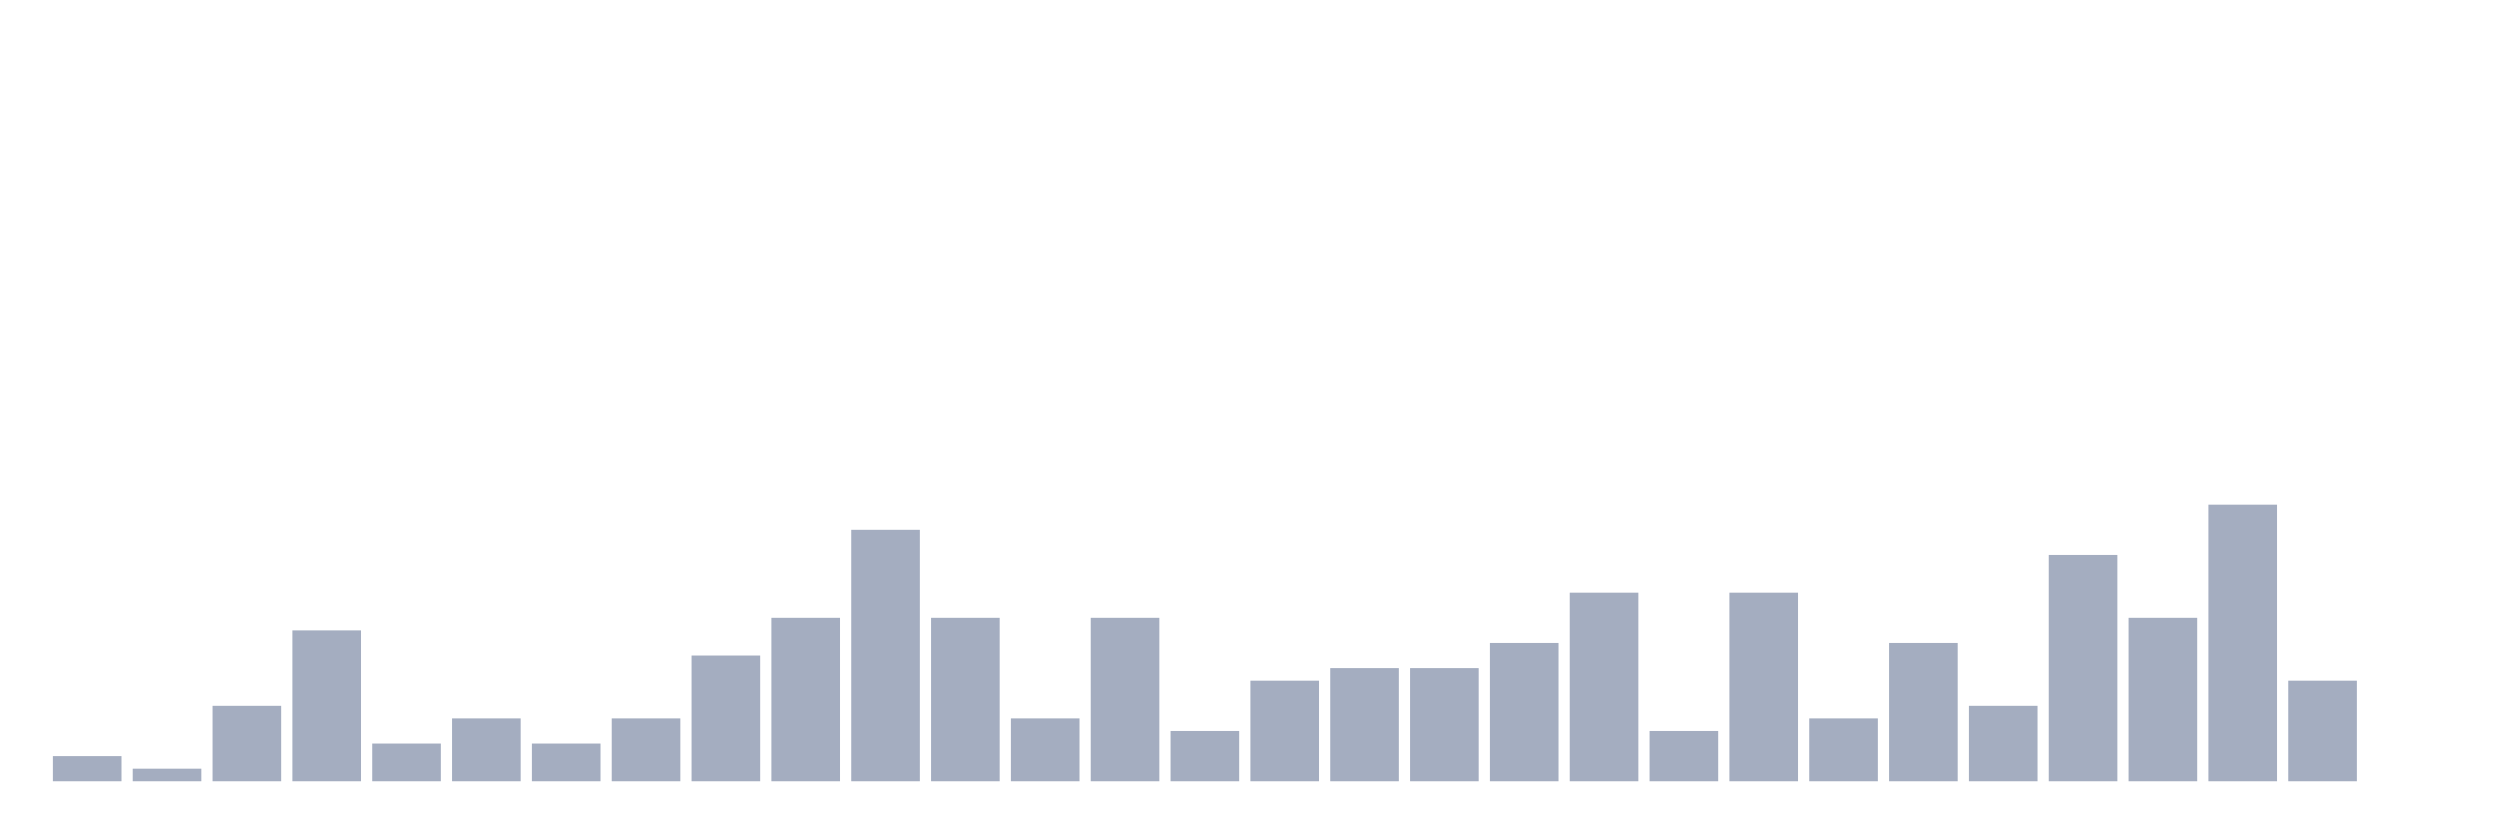 <svg xmlns="http://www.w3.org/2000/svg" viewBox="0 0 480 160"><g transform="translate(10,10)"><rect class="bar" x="0.153" width="13.175" y="135.172" height="4.828" fill="rgb(164,173,192)"></rect><rect class="bar" x="15.482" width="13.175" y="137.586" height="2.414" fill="rgb(164,173,192)"></rect><rect class="bar" x="30.81" width="13.175" y="125.517" height="14.483" fill="rgb(164,173,192)"></rect><rect class="bar" x="46.138" width="13.175" y="111.034" height="28.966" fill="rgb(164,173,192)"></rect><rect class="bar" x="61.466" width="13.175" y="132.759" height="7.241" fill="rgb(164,173,192)"></rect><rect class="bar" x="76.794" width="13.175" y="127.931" height="12.069" fill="rgb(164,173,192)"></rect><rect class="bar" x="92.123" width="13.175" y="132.759" height="7.241" fill="rgb(164,173,192)"></rect><rect class="bar" x="107.451" width="13.175" y="127.931" height="12.069" fill="rgb(164,173,192)"></rect><rect class="bar" x="122.779" width="13.175" y="115.862" height="24.138" fill="rgb(164,173,192)"></rect><rect class="bar" x="138.107" width="13.175" y="108.621" height="31.379" fill="rgb(164,173,192)"></rect><rect class="bar" x="153.436" width="13.175" y="91.724" height="48.276" fill="rgb(164,173,192)"></rect><rect class="bar" x="168.764" width="13.175" y="108.621" height="31.379" fill="rgb(164,173,192)"></rect><rect class="bar" x="184.092" width="13.175" y="127.931" height="12.069" fill="rgb(164,173,192)"></rect><rect class="bar" x="199.42" width="13.175" y="108.621" height="31.379" fill="rgb(164,173,192)"></rect><rect class="bar" x="214.748" width="13.175" y="130.345" height="9.655" fill="rgb(164,173,192)"></rect><rect class="bar" x="230.077" width="13.175" y="120.69" height="19.31" fill="rgb(164,173,192)"></rect><rect class="bar" x="245.405" width="13.175" y="118.276" height="21.724" fill="rgb(164,173,192)"></rect><rect class="bar" x="260.733" width="13.175" y="118.276" height="21.724" fill="rgb(164,173,192)"></rect><rect class="bar" x="276.061" width="13.175" y="113.448" height="26.552" fill="rgb(164,173,192)"></rect><rect class="bar" x="291.39" width="13.175" y="103.793" height="36.207" fill="rgb(164,173,192)"></rect><rect class="bar" x="306.718" width="13.175" y="130.345" height="9.655" fill="rgb(164,173,192)"></rect><rect class="bar" x="322.046" width="13.175" y="103.793" height="36.207" fill="rgb(164,173,192)"></rect><rect class="bar" x="337.374" width="13.175" y="127.931" height="12.069" fill="rgb(164,173,192)"></rect><rect class="bar" x="352.702" width="13.175" y="113.448" height="26.552" fill="rgb(164,173,192)"></rect><rect class="bar" x="368.031" width="13.175" y="125.517" height="14.483" fill="rgb(164,173,192)"></rect><rect class="bar" x="383.359" width="13.175" y="96.552" height="43.448" fill="rgb(164,173,192)"></rect><rect class="bar" x="398.687" width="13.175" y="108.621" height="31.379" fill="rgb(164,173,192)"></rect><rect class="bar" x="414.015" width="13.175" y="86.897" height="53.103" fill="rgb(164,173,192)"></rect><rect class="bar" x="429.344" width="13.175" y="120.69" height="19.31" fill="rgb(164,173,192)"></rect><rect class="bar" x="444.672" width="13.175" y="140" height="0" fill="rgb(164,173,192)"></rect></g></svg>